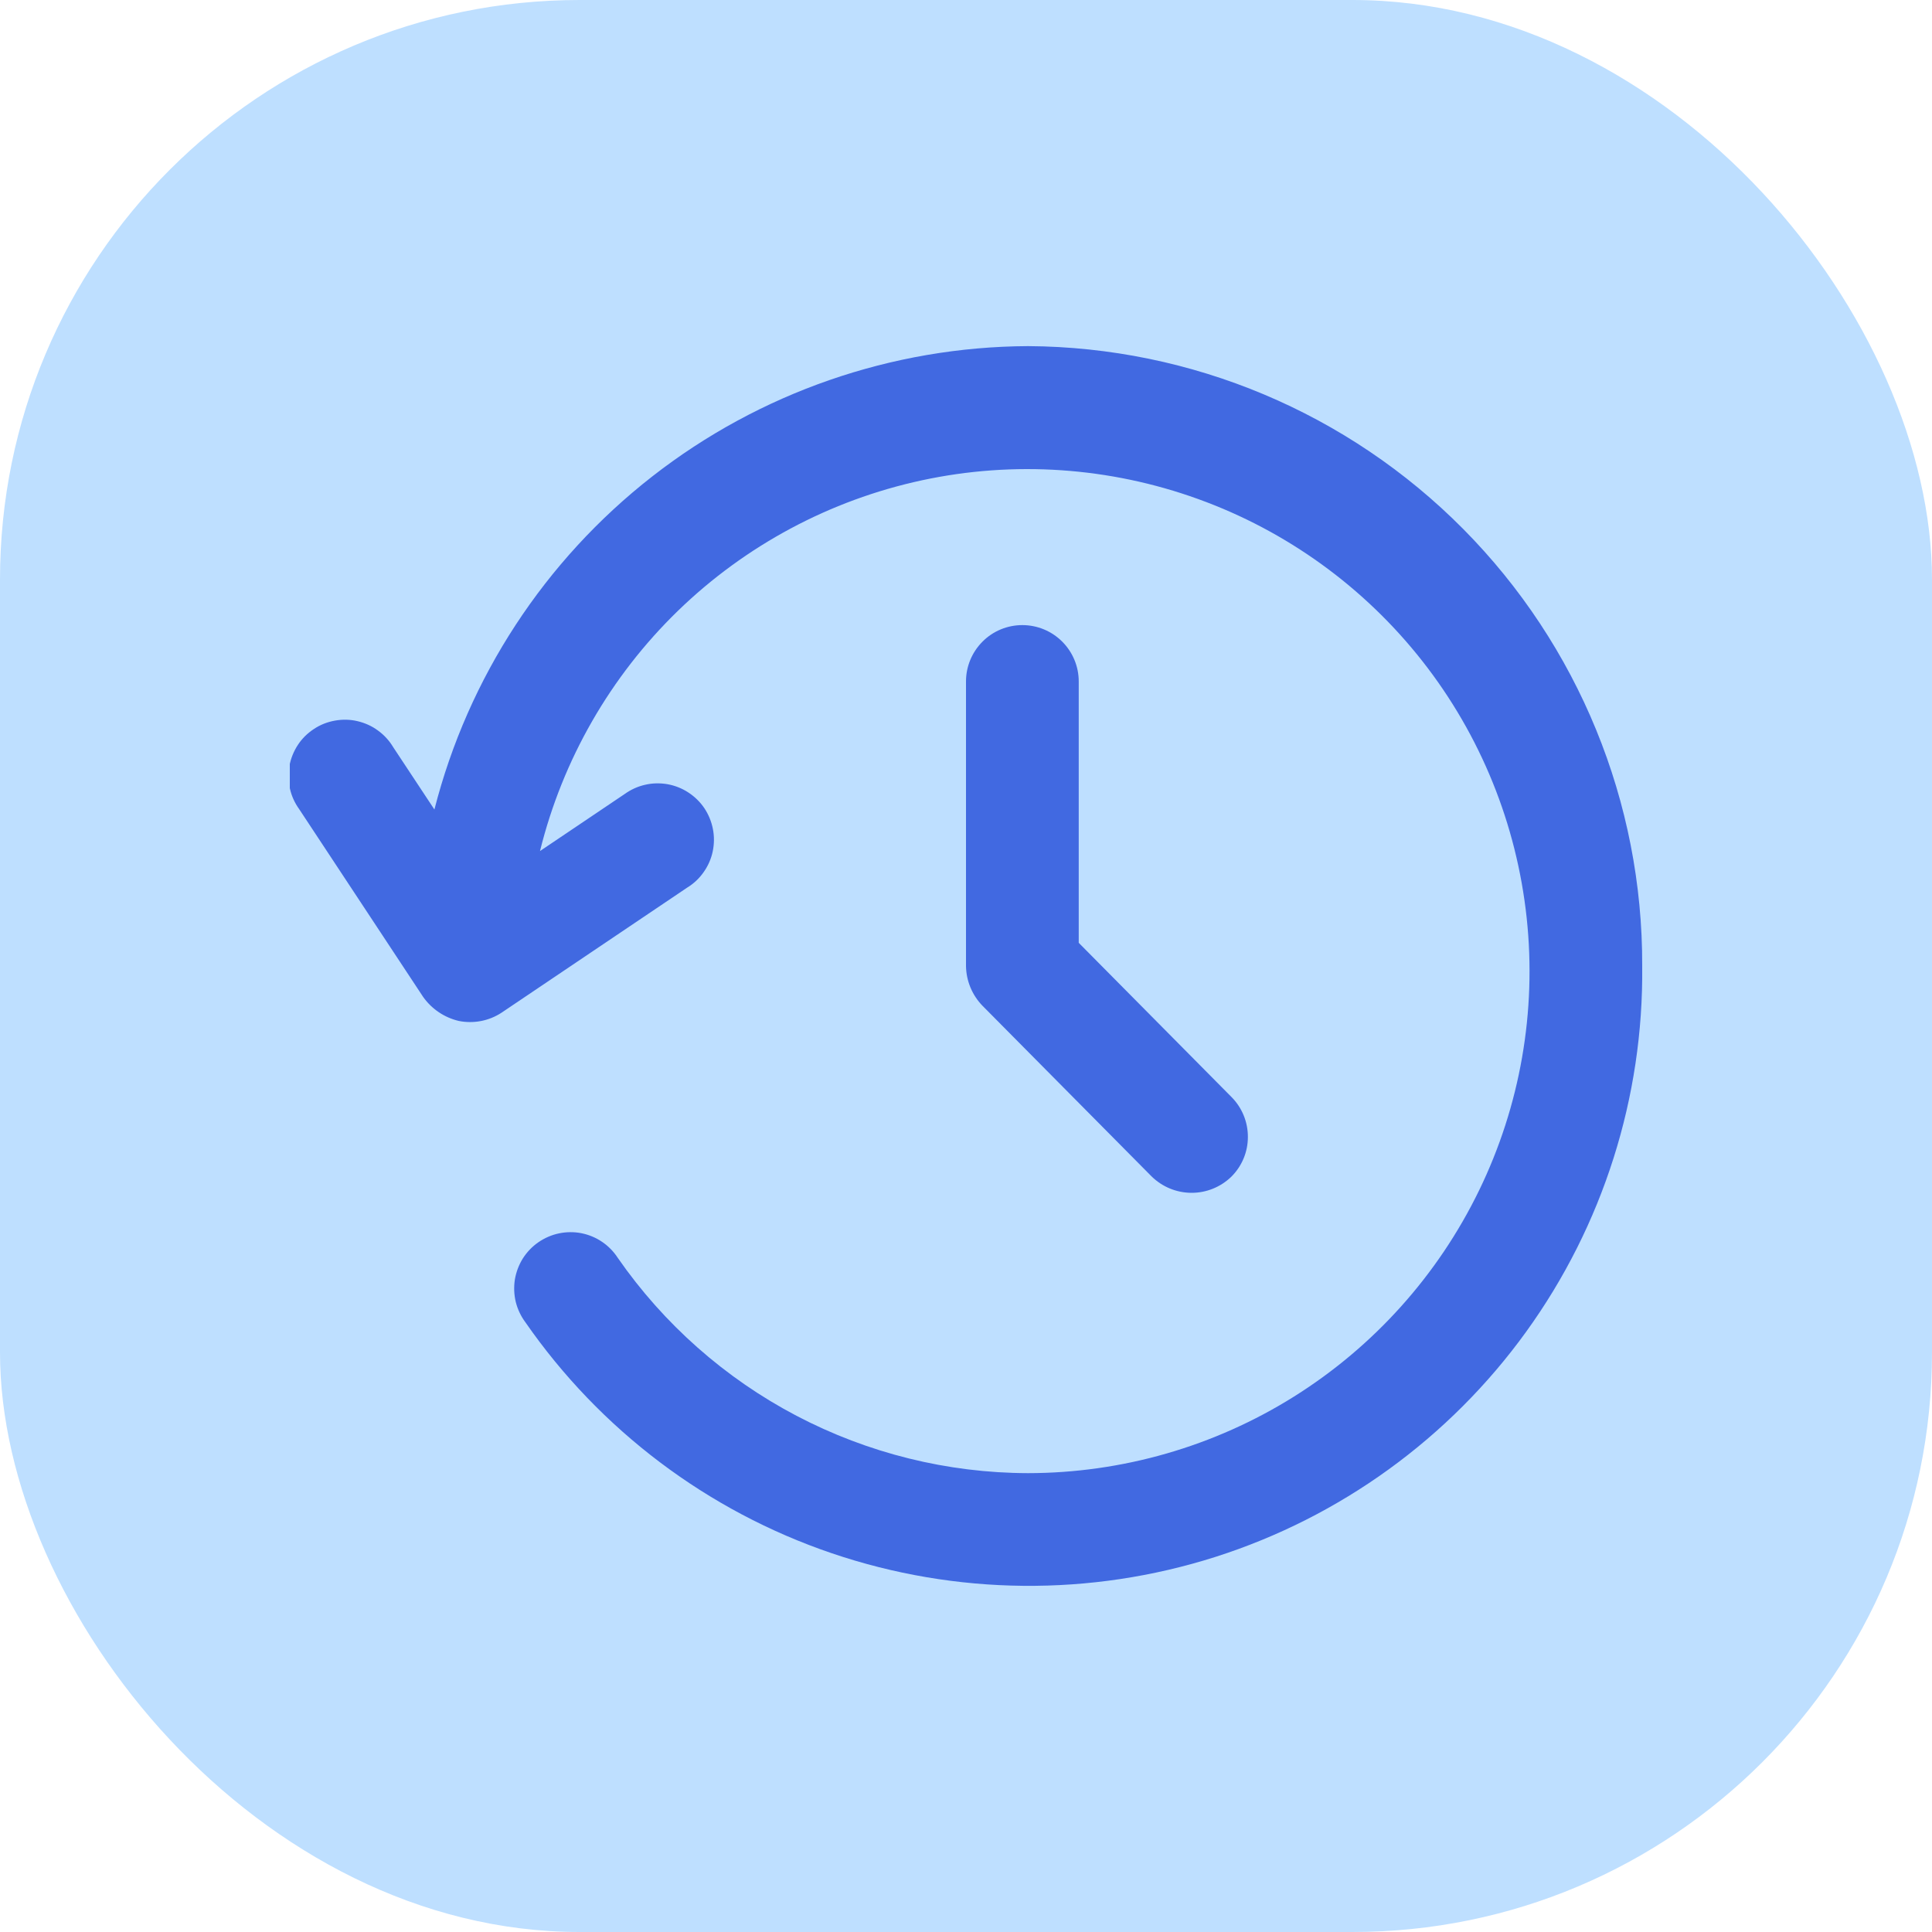 <svg width="20" height="20" viewBox="0 0 20 20" fill="none" xmlns="http://www.w3.org/2000/svg">
<rect width="20" height="20" rx="6" fill="#BEDFFF"/>
<g clip-path="url(#clip0_397_865)">
<path d="M10.642 3.583C9.232 3.59 7.863 4.065 6.751 4.933C5.639 5.801 4.846 7.013 4.497 8.38L4.07 7.734C4.03 7.667 3.976 7.608 3.912 7.562C3.849 7.515 3.776 7.483 3.699 7.465C3.623 7.447 3.543 7.446 3.466 7.46C3.388 7.474 3.314 7.503 3.249 7.547C3.183 7.59 3.126 7.646 3.083 7.712C3.04 7.778 3.01 7.852 2.996 7.929C2.982 8.007 2.983 8.086 3.001 8.163C3.018 8.24 3.051 8.312 3.097 8.376L4.381 10.321C4.47 10.446 4.601 10.534 4.75 10.569C4.903 10.599 5.061 10.569 5.191 10.484L7.116 9.187C7.183 9.146 7.24 9.092 7.285 9.027C7.33 8.963 7.362 8.891 7.378 8.814C7.394 8.738 7.395 8.659 7.38 8.582C7.365 8.505 7.335 8.432 7.292 8.367C7.248 8.302 7.192 8.247 7.126 8.204C7.061 8.161 6.987 8.132 6.91 8.118C6.833 8.105 6.754 8.106 6.678 8.124C6.602 8.141 6.53 8.174 6.466 8.22L5.59 8.81C5.824 7.864 6.318 7.003 7.017 6.324C7.716 5.646 8.592 5.177 9.544 4.972C10.496 4.767 11.487 4.835 12.403 5.166C13.32 5.497 14.124 6.079 14.726 6.846C15.327 7.612 15.7 8.532 15.804 9.501C15.908 10.47 15.737 11.448 15.311 12.324C14.885 13.2 14.222 13.939 13.396 14.457C12.571 14.974 11.616 15.249 10.642 15.25C9.807 15.248 8.985 15.044 8.245 14.656C7.506 14.268 6.871 13.707 6.395 13.021C6.352 12.955 6.297 12.899 6.232 12.855C6.167 12.811 6.094 12.781 6.018 12.766C5.941 12.751 5.862 12.752 5.786 12.768C5.709 12.784 5.637 12.816 5.573 12.86C5.508 12.905 5.454 12.962 5.412 13.028C5.371 13.094 5.343 13.168 5.33 13.245C5.318 13.322 5.321 13.401 5.339 13.477C5.358 13.553 5.392 13.625 5.438 13.687C6.212 14.803 7.324 15.642 8.61 16.079C9.896 16.516 11.288 16.529 12.582 16.117C13.876 15.704 15.004 14.887 15.799 13.786C16.594 12.685 17.015 11.358 17 10C17.006 8.307 16.34 6.68 15.148 5.477C13.956 4.274 12.336 3.593 10.642 3.583Z" fill="#4169E1"/>
<path d="M10.583 6.471C10.429 6.471 10.28 6.532 10.171 6.642C10.062 6.751 10 6.899 10 7.054V10C10.002 10.154 10.064 10.302 10.171 10.412L11.921 12.178C12.031 12.286 12.178 12.347 12.332 12.348C12.487 12.349 12.635 12.289 12.746 12.182C12.856 12.073 12.918 11.925 12.918 11.771C12.919 11.616 12.858 11.467 12.749 11.357L11.167 9.76V7.054C11.167 6.899 11.105 6.751 10.996 6.642C10.886 6.532 10.738 6.471 10.583 6.471Z" fill="#4169E1"/>
</g>
<defs>
<clipPath id="clip0_397_865">
<rect width="14" height="14" fill="white" transform="translate(3 3)"/>
</clipPath>
</defs>
</svg>
